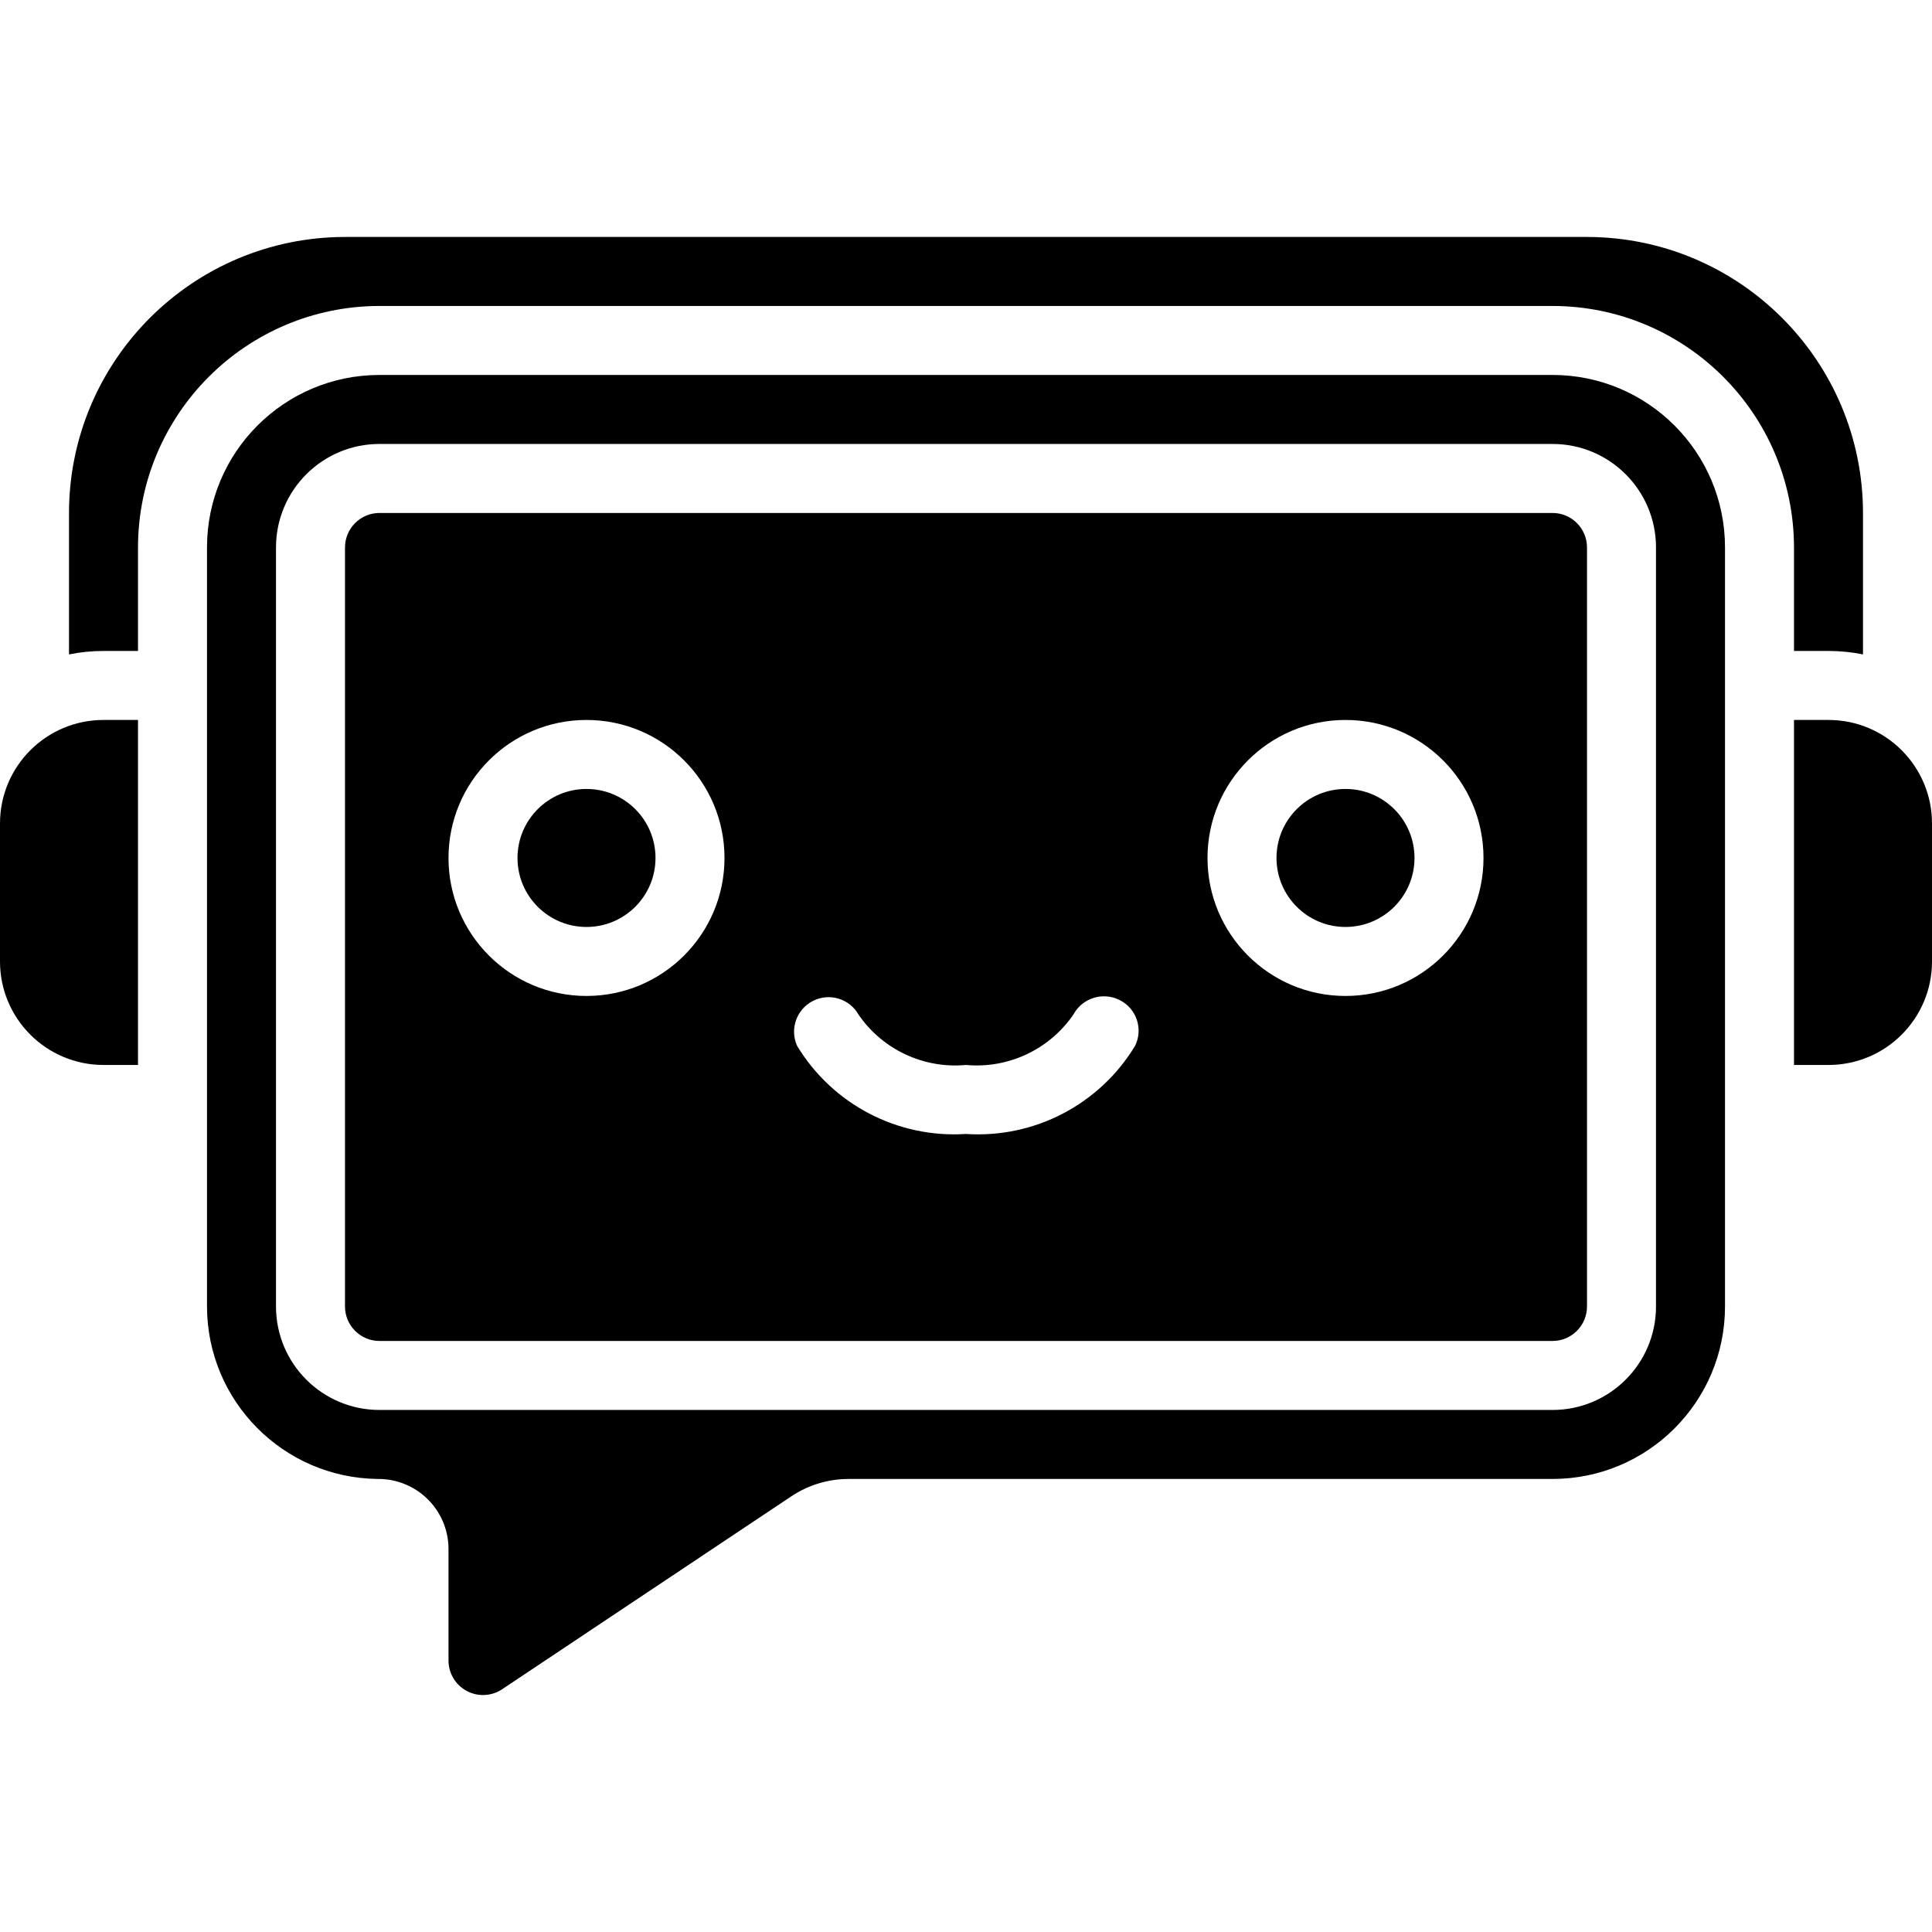 <svg id="Capa_1" enable-background="new 0 0 512 512" height="512" viewBox="0 0 512 512" width="512" xmlns="http://www.w3.org/2000/svg"><g><g id="Page-1_12_"><g id="_x30_13---Chat-Bot"><circle id="Oval_21_" cx="155.429" cy="227.368" r="18.286"/><path id="Shape_76_" d="m100.571 81.083h310.857c35.33.04 63.96 28.67 64 64v27.429h9.143c3.071-.003 6.134.303 9.143.914v-37.486c-.045-40.377-32.766-73.098-73.143-73.143h-329.142c-40.377.045-73.098 32.766-73.143 73.143v37.486c3.009-.611 6.072-.917 9.143-.914h9.143v-27.429c.04-35.33 28.67-63.96 63.999-64z"/><circle id="Oval_20_" cx="356.571" cy="227.368" r="18.286"/><path id="Shape_75_" d="m411.429 99.368h-310.858c-25.247 0-45.714 20.467-45.714 45.714v201.143c.032 25.006 20.125 45.36 45.129 45.714 4.927-.078 9.684 1.805 13.223 5.234s5.571 8.124 5.648 13.052v29.833c-.001 3.373 1.856 6.472 4.83 8.063s6.582 1.416 9.388-.456l76.681-51.154c4.505-2.993 9.796-4.584 15.205-4.571h186.469c25.247 0 45.714-20.467 45.714-45.714v-201.143c-.001-25.248-20.468-45.715-45.715-45.715zm27.428 246.858c0 15.148-12.28 27.429-27.429 27.429h-310.857c-15.148 0-27.429-12.28-27.429-27.429v-201.143c0-15.148 12.28-27.429 27.429-27.429h310.857c15.148 0 27.429 12.28 27.429 27.429z"/><path id="Shape_74_" d="m0 218.226v36.571c0 15.148 12.28 27.429 27.429 27.429h9.143v-91.429h-9.143c-15.149 0-27.429 12.28-27.429 27.429z"/><path id="Shape_73_" d="m484.571 190.797h-9.143v91.429h9.143c15.148 0 27.429-12.28 27.429-27.429v-36.571c0-15.149-12.28-27.429-27.429-27.429z"/><path id="Shape_72_" d="m411.429 135.94h-310.858c-5.049 0-9.143 4.093-9.143 9.143v201.143c0 5.049 4.093 9.143 9.143 9.143h310.857c5.049 0 9.143-4.093 9.143-9.143v-201.143c0-5.05-4.093-9.143-9.142-9.143zm-256 128c-20.198 0-36.571-16.374-36.571-36.571s16.374-36.571 36.571-36.571 36.571 16.373 36.571 36.57-16.374 36.572-36.571 36.572zm145.371 13.23c-9.404 15.535-26.68 24.536-44.8 23.342-18.104 1.177-35.358-7.822-44.754-23.342-2.016-4.463-.158-9.722 4.214-11.927 4.372-2.206 9.706-.575 12.097 3.699 6.385 9.242 17.258 14.321 28.443 13.285 11.201 1.026 22.082-4.079 28.453-13.349 2.375-4.408 7.836-6.113 12.297-3.84 4.453 2.244 6.261 7.661 4.05 12.132zm55.771-13.23c-20.198 0-36.571-16.374-36.571-36.571s16.374-36.571 36.571-36.571c20.198 0 36.571 16.374 36.571 36.571s-16.373 36.571-36.571 36.571z"/></g></g></g></svg>